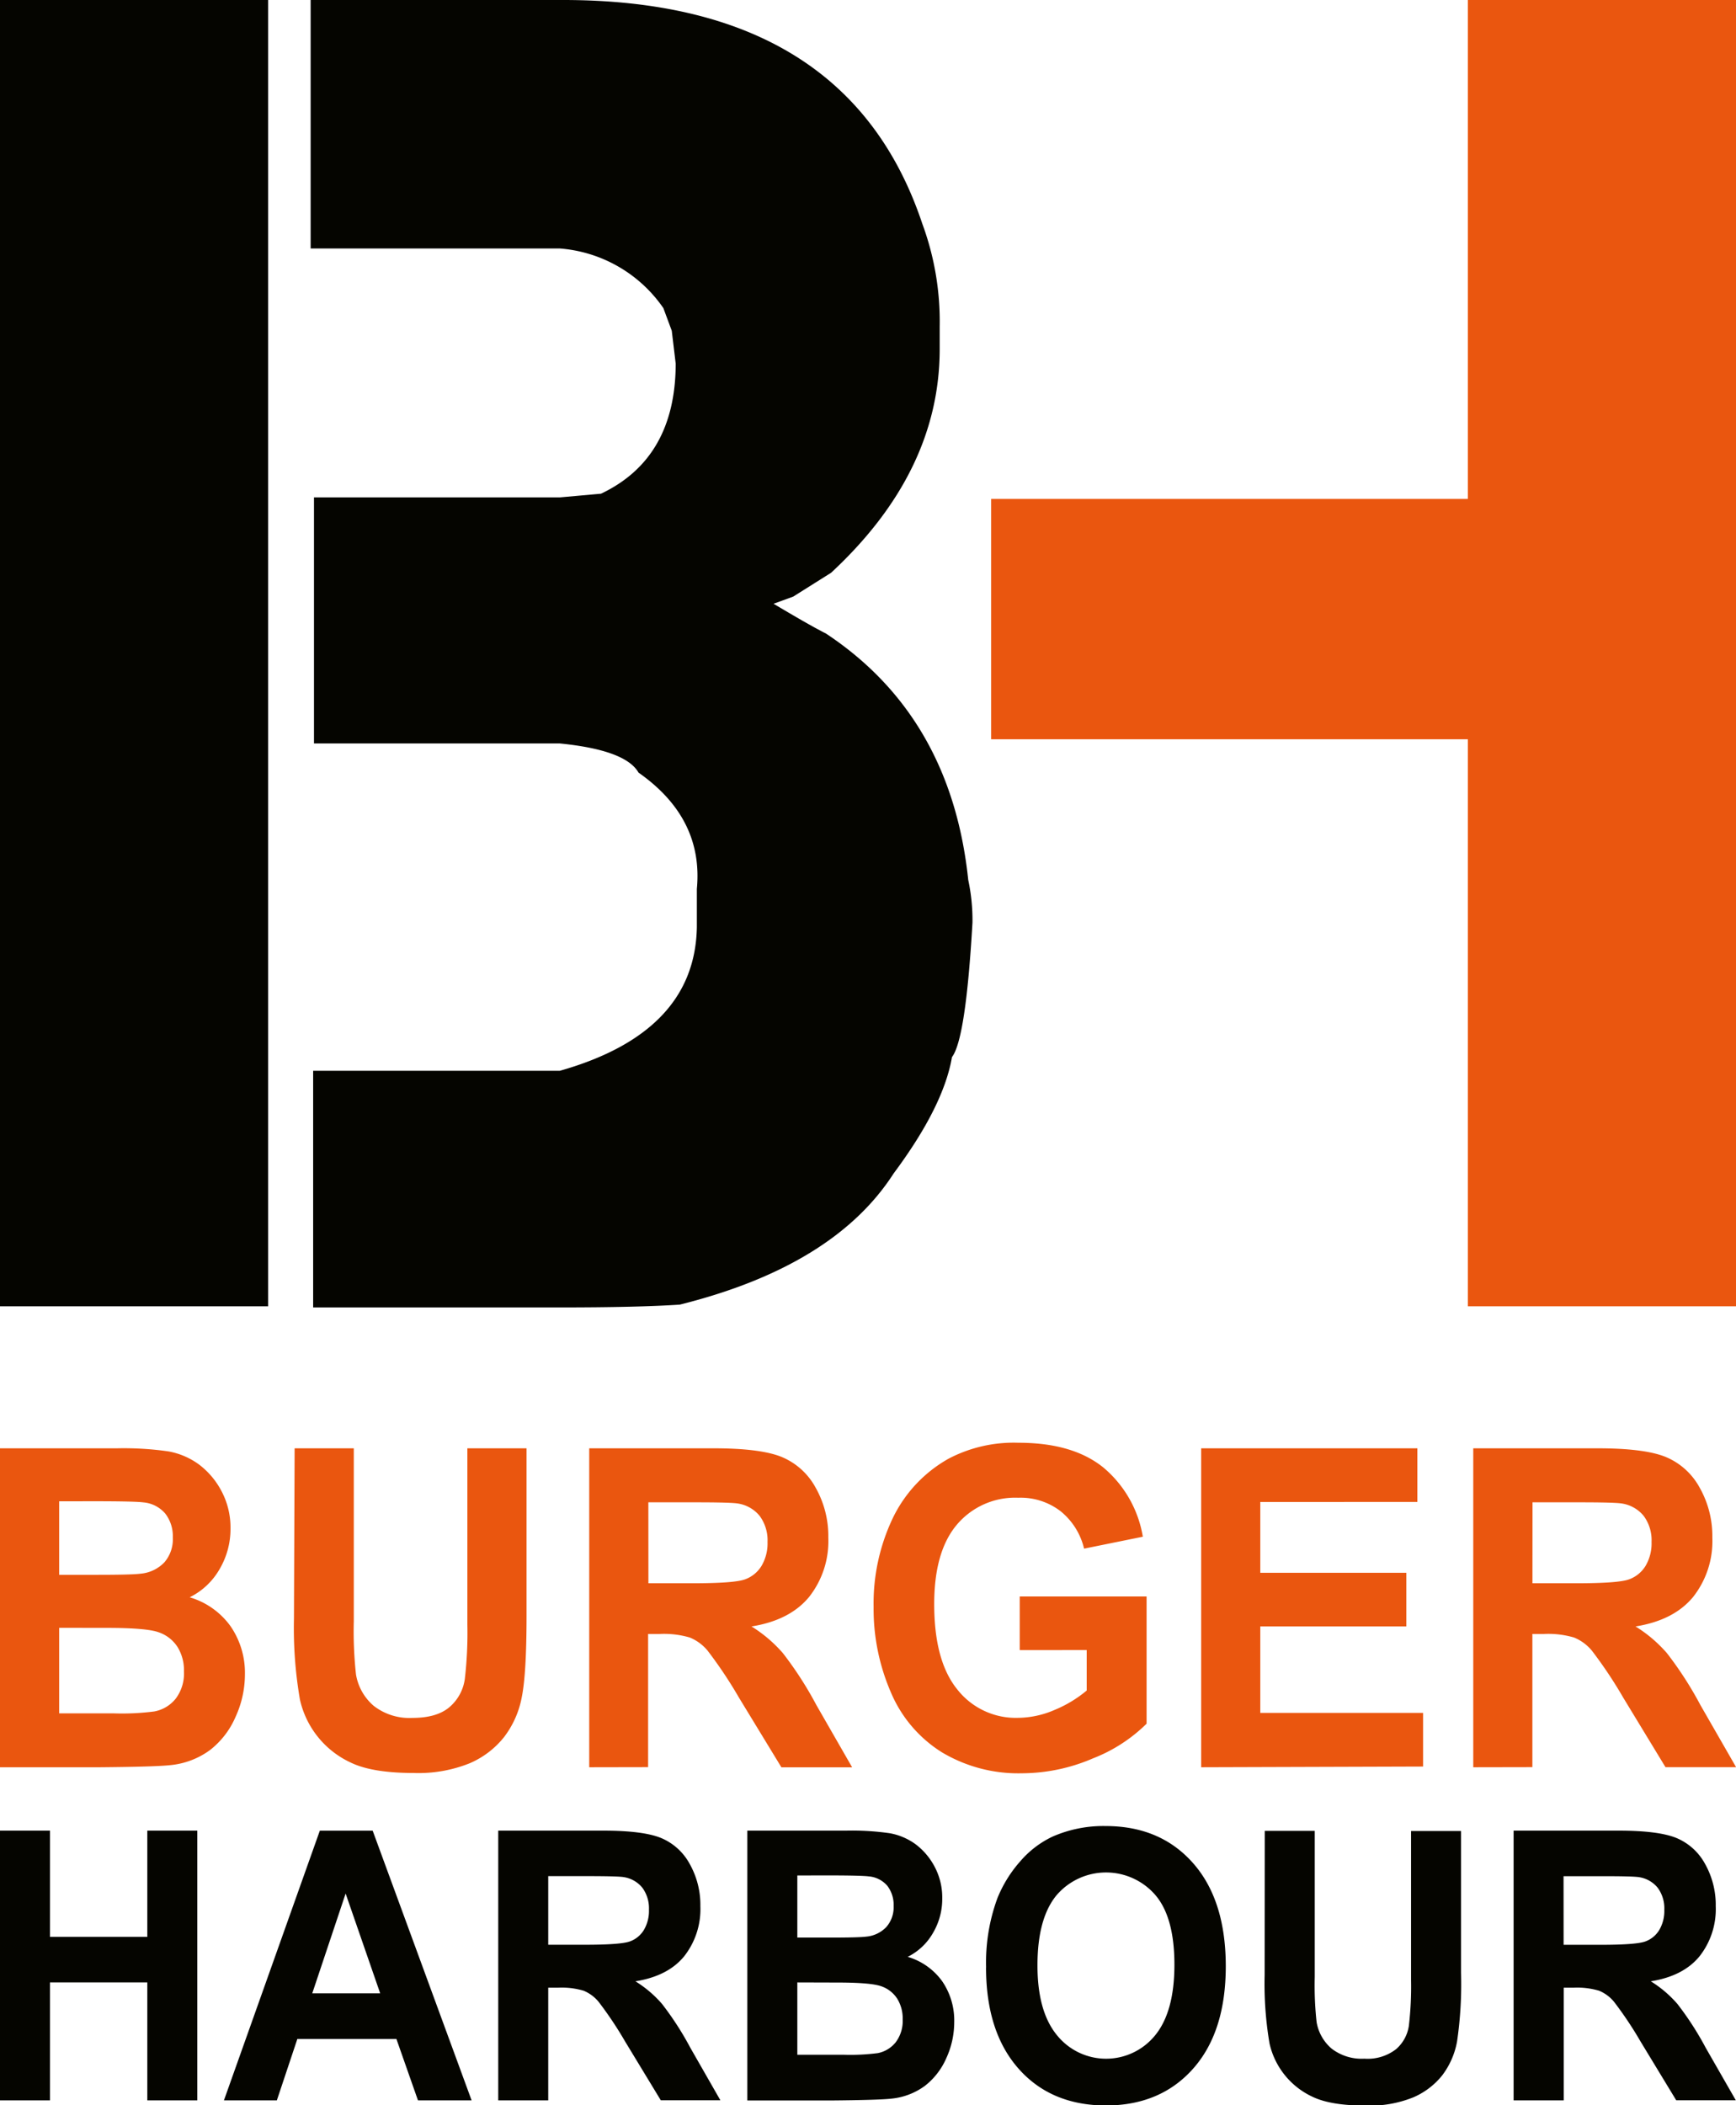 <svg xmlns="http://www.w3.org/2000/svg" viewBox="0 0 291.32 353.12"><defs><style>.cls-1{fill:#050500;}.cls-2{fill:#ea560f;}</style></defs><title>bh_logo1</title><g id="Layer_2" data-name="Layer 2"><g id="svg18"><path id="path2" class="cls-1" d="M45,219.11H0V0H45ZM94.5,0q47.75,0,60.27,37.52a47.29,47.29,0,0,1,2.92,17.23v3.8q0,20.61-18.22,37.52l-6.36,4-3.3,1.2c3.58,2.13,6.54,3.85,8.8,5q21,13.9,23.87,41.32a32.08,32.08,0,0,1,.71,7.18c-.75,13-1.88,20.51-3.44,22.54q-1.41,8.27-9.79,19.52-10,15.54-35.88,22c-4.61.31-11.3.47-20.15.47H52.55V179.61H93.94c15.07-4.27,22.79-12.28,23-24.1v-6.4q1.13-11.87-9.79-19.52c-1.46-2.55-5.89-4.16-13.23-4.89H52.69V83.43H93.94l6.92-.62q12.5-5.93,12.53-21.81l-.66-5.52-1.41-3.8a23.27,23.27,0,0,0-17.37-10H52.13V0Z"/><path id="path4" class="cls-2" d="M291.32,219.11h-45V0h45Zm0-135.42V124h-125V83.69Z"/><path id="path6" class="cls-2" d="M0,242.93H19.6a52.53,52.53,0,0,1,8.68.52,12.38,12.38,0,0,1,5.12,2.2,13.38,13.38,0,0,1,3.77,4.46,13,13,0,0,1,1.51,6.25,13.26,13.26,0,0,1-1.85,6.87,11.8,11.8,0,0,1-5,4.69,12.93,12.93,0,0,1,6.87,4.87,13.77,13.77,0,0,1,2.4,8.08A17.11,17.11,0,0,1,39.52,288a14.1,14.1,0,0,1-4.26,5.53,13.38,13.38,0,0,1-6.64,2.54q-2.46.28-11.93.36H0Zm9.93,8.89v12.33h6.48q5.77,0,7.18-.19a6.27,6.27,0,0,0,4-1.91A5.91,5.91,0,0,0,29,257.9a6.2,6.2,0,0,0-1.25-4A5.44,5.44,0,0,0,24.05,252q-1.47-.19-8.44-.19Zm0,21.22v14.35H19.1a42.18,42.18,0,0,0,6.79-.32,6,6,0,0,0,3.59-2.14,7,7,0,0,0,1.39-4.56,7.41,7.41,0,0,0-1.07-4.1,6.1,6.1,0,0,0-3.09-2.45q-2-.77-8.79-.77Zm39.51-30.11h9.93v29a66.42,66.42,0,0,0,.37,8.94,8.83,8.83,0,0,0,3,5.28,9.75,9.75,0,0,0,6.48,2q4.16,0,6.29-1.88A7.56,7.56,0,0,0,78,281.63a66.6,66.6,0,0,0,.43-9.09V242.93h9.93v28.13q0,9.64-.8,13.62a15.76,15.76,0,0,1-3,6.72,14.85,14.85,0,0,1-5.74,4.36,23.06,23.06,0,0,1-9.4,1.63q-7,0-10.61-1.77a15.32,15.32,0,0,1-8.48-10.55,70.49,70.49,0,0,1-1-13.59Zm49.44,53.5v-53.5h20.85q7.86,0,11.42,1.44a11.5,11.5,0,0,1,5.7,5.12,16.51,16.51,0,0,1,2.15,8.43,15.11,15.11,0,0,1-3.23,9.95q-3.24,3.92-9.66,4.94a23,23,0,0,1,5.27,4.48A60.79,60.79,0,0,1,137,286l6,10.44H131.13L124,284.74a73.86,73.86,0,0,0-5.24-7.85,7.64,7.64,0,0,0-3-2.22,15.32,15.32,0,0,0-5-.6h-2v22.34Zm9.93-30.86h7.33c4.75,0,7.7-.22,8.89-.66a5.39,5.39,0,0,0,2.77-2.27,7.44,7.44,0,0,0,1-4,6.86,6.86,0,0,0-1.32-4.37,5.87,5.87,0,0,0-3.72-2.09q-1.22-.19-7.22-.19H108.8Zm62.31,11.21v-9h21.29v21.34a26.39,26.39,0,0,1-9,5.82,30.29,30.29,0,0,1-11.95,2.5,25,25,0,0,1-13.4-3.52,21.87,21.87,0,0,1-8.58-10.1,35.19,35.19,0,0,1-2.88-14.28,33.33,33.33,0,0,1,3.21-14.88,22.74,22.74,0,0,1,9.39-10A23.53,23.53,0,0,1,170.93,242q9.12,0,14.26,4.18a19.27,19.27,0,0,1,6.59,11.58l-9.86,2A11.45,11.45,0,0,0,178,253.5a11,11,0,0,0-7.12-2.28,12.8,12.8,0,0,0-10.29,4.5q-3.82,4.5-3.82,13.34,0,9.55,3.87,14.31a12.47,12.47,0,0,0,10.15,4.77A15.79,15.79,0,0,0,177,286.8a20.63,20.63,0,0,0,5.36-3.24v-6.79Zm30.45,19.65v-53.5h36.28v9H211.49v11.88H236v9H211.49v14.5h27.32v9Zm45.66,0v-53.5h20.85q7.86,0,11.42,1.44a11.5,11.5,0,0,1,5.7,5.12,16.51,16.51,0,0,1,2.15,8.43,15.11,15.11,0,0,1-3.23,9.95q-3.24,3.92-9.66,4.94a23,23,0,0,1,5.27,4.48,60.82,60.82,0,0,1,5.61,8.69l6,10.44H279.49l-7.1-11.68a73.91,73.91,0,0,0-5.24-7.85,7.64,7.64,0,0,0-3-2.22,15.33,15.33,0,0,0-5-.6h-2v22.34Zm9.93-30.86h7.33c4.75,0,7.7-.22,8.89-.66a5.39,5.39,0,0,0,2.77-2.27,7.44,7.44,0,0,0,1-4,6.86,6.86,0,0,0-1.32-4.37,5.87,5.87,0,0,0-3.72-2.09q-1.22-.19-7.22-.19h-7.72Z"/><path id="path8" class="cls-1" d="M0,352.3V307.06H8.39v17.82H24.72V307.06h8.39V352.3H24.72V332.52H8.39V352.3Zm79.14,0h-9L66.52,342H49.9l-3.44,10.3H37.58l16.09-45.23h8.87ZM63.8,334.35,58,317.61l-5.6,16.74ZM83.61,352.3V307.06h17.63q6.64,0,9.66,1.22a9.71,9.71,0,0,1,4.82,4.33,14,14,0,0,1,1.81,7.13,12.77,12.77,0,0,1-2.73,8.41q-2.73,3.32-8.17,4.18a19.46,19.46,0,0,1,4.46,3.79,51.47,51.47,0,0,1,4.75,7.35l5.05,8.82h-10l-6-9.88a62.5,62.5,0,0,0-4.43-6.63,6.46,6.46,0,0,0-2.52-1.87,13,13,0,0,0-4.24-.51H92V352.3ZM92,326.2h6.19c4,0,6.51-.19,7.52-.56a4.55,4.55,0,0,0,2.34-1.92,6.29,6.29,0,0,0,.85-3.4,5.8,5.8,0,0,0-1.12-3.7,5,5,0,0,0-3.15-1.77q-1-.16-6.11-.16H92Zm33.41-19.14H142a44.45,44.45,0,0,1,7.34.44,10.47,10.47,0,0,1,4.33,1.86,11.32,11.32,0,0,1,3.18,3.77,11,11,0,0,1,1.27,5.29,11.22,11.22,0,0,1-1.56,5.81,10,10,0,0,1-4.24,4,10.92,10.92,0,0,1,5.81,4.12,11.64,11.64,0,0,1,2,6.83,14.47,14.47,0,0,1-1.31,6,11.93,11.93,0,0,1-3.6,4.68,11.33,11.33,0,0,1-5.61,2.15q-2.08.24-10.09.31H125.41Zm8.39,7.52V325h5.48q4.88,0,6.07-.16a5.3,5.3,0,0,0,3.38-1.61,5,5,0,0,0,1.23-3.52,5.24,5.24,0,0,0-1.06-3.4,4.6,4.6,0,0,0-3.15-1.58q-1.24-.16-7.14-.16Zm0,17.94v12.13h7.76a35.73,35.73,0,0,0,5.74-.27,5.11,5.11,0,0,0,3-1.81,5.94,5.94,0,0,0,1.18-3.85,6.27,6.27,0,0,0-.91-3.46,5.16,5.16,0,0,0-2.61-2.07q-1.71-.65-7.43-.65ZM165.48,330a31.21,31.21,0,0,1,1.9-11.62,21.38,21.38,0,0,1,3.86-6.21,16.37,16.37,0,0,1,5.35-4.09,21.18,21.18,0,0,1,8.94-1.79q9.18,0,14.67,6.21t5.5,17.29q0,11-5.46,17.17t-14.6,6.2q-9.25,0-14.71-6.17t-5.46-17Zm8.62-.31q0,7.69,3.26,11.67a10.59,10.59,0,0,0,16.51,0q3.21-3.95,3.21-11.82t-3.14-11.61a10.94,10.94,0,0,0-16.67,0q-3.17,3.88-3.17,11.7Zm38.14-22.59h8.39v24.51a56.29,56.29,0,0,0,.31,7.56,7.47,7.47,0,0,0,2.53,4.46,8.24,8.24,0,0,0,5.48,1.68,7.79,7.79,0,0,0,5.32-1.59,6.4,6.4,0,0,0,2.15-3.91,56.3,56.3,0,0,0,.37-7.69v-25h8.39v23.79a66.65,66.65,0,0,1-.67,11.52,13.32,13.32,0,0,1-2.5,5.69,12.56,12.56,0,0,1-4.85,3.68,19.51,19.51,0,0,1-7.95,1.38q-5.92,0-9-1.5a13,13,0,0,1-7.17-8.92,59.61,59.61,0,0,1-.82-11.49ZM254,352.3V307.06h17.63q6.64,0,9.66,1.22a9.72,9.72,0,0,1,4.82,4.33,14,14,0,0,1,1.81,7.13,12.77,12.77,0,0,1-2.73,8.41q-2.73,3.32-8.17,4.18a19.46,19.46,0,0,1,4.46,3.79,51.45,51.45,0,0,1,4.75,7.35l5.06,8.82h-10l-6-9.88a62.42,62.42,0,0,0-4.43-6.63,6.45,6.45,0,0,0-2.52-1.87,13,13,0,0,0-4.23-.51h-1.7V352.3Zm8.39-26.09h6.19c4,0,6.51-.19,7.52-.56a4.55,4.55,0,0,0,2.34-1.92,6.28,6.28,0,0,0,.85-3.4,5.8,5.8,0,0,0-1.12-3.7,5,5,0,0,0-3.15-1.77q-1-.16-6.11-.16h-6.53Z"/></g></g></svg>